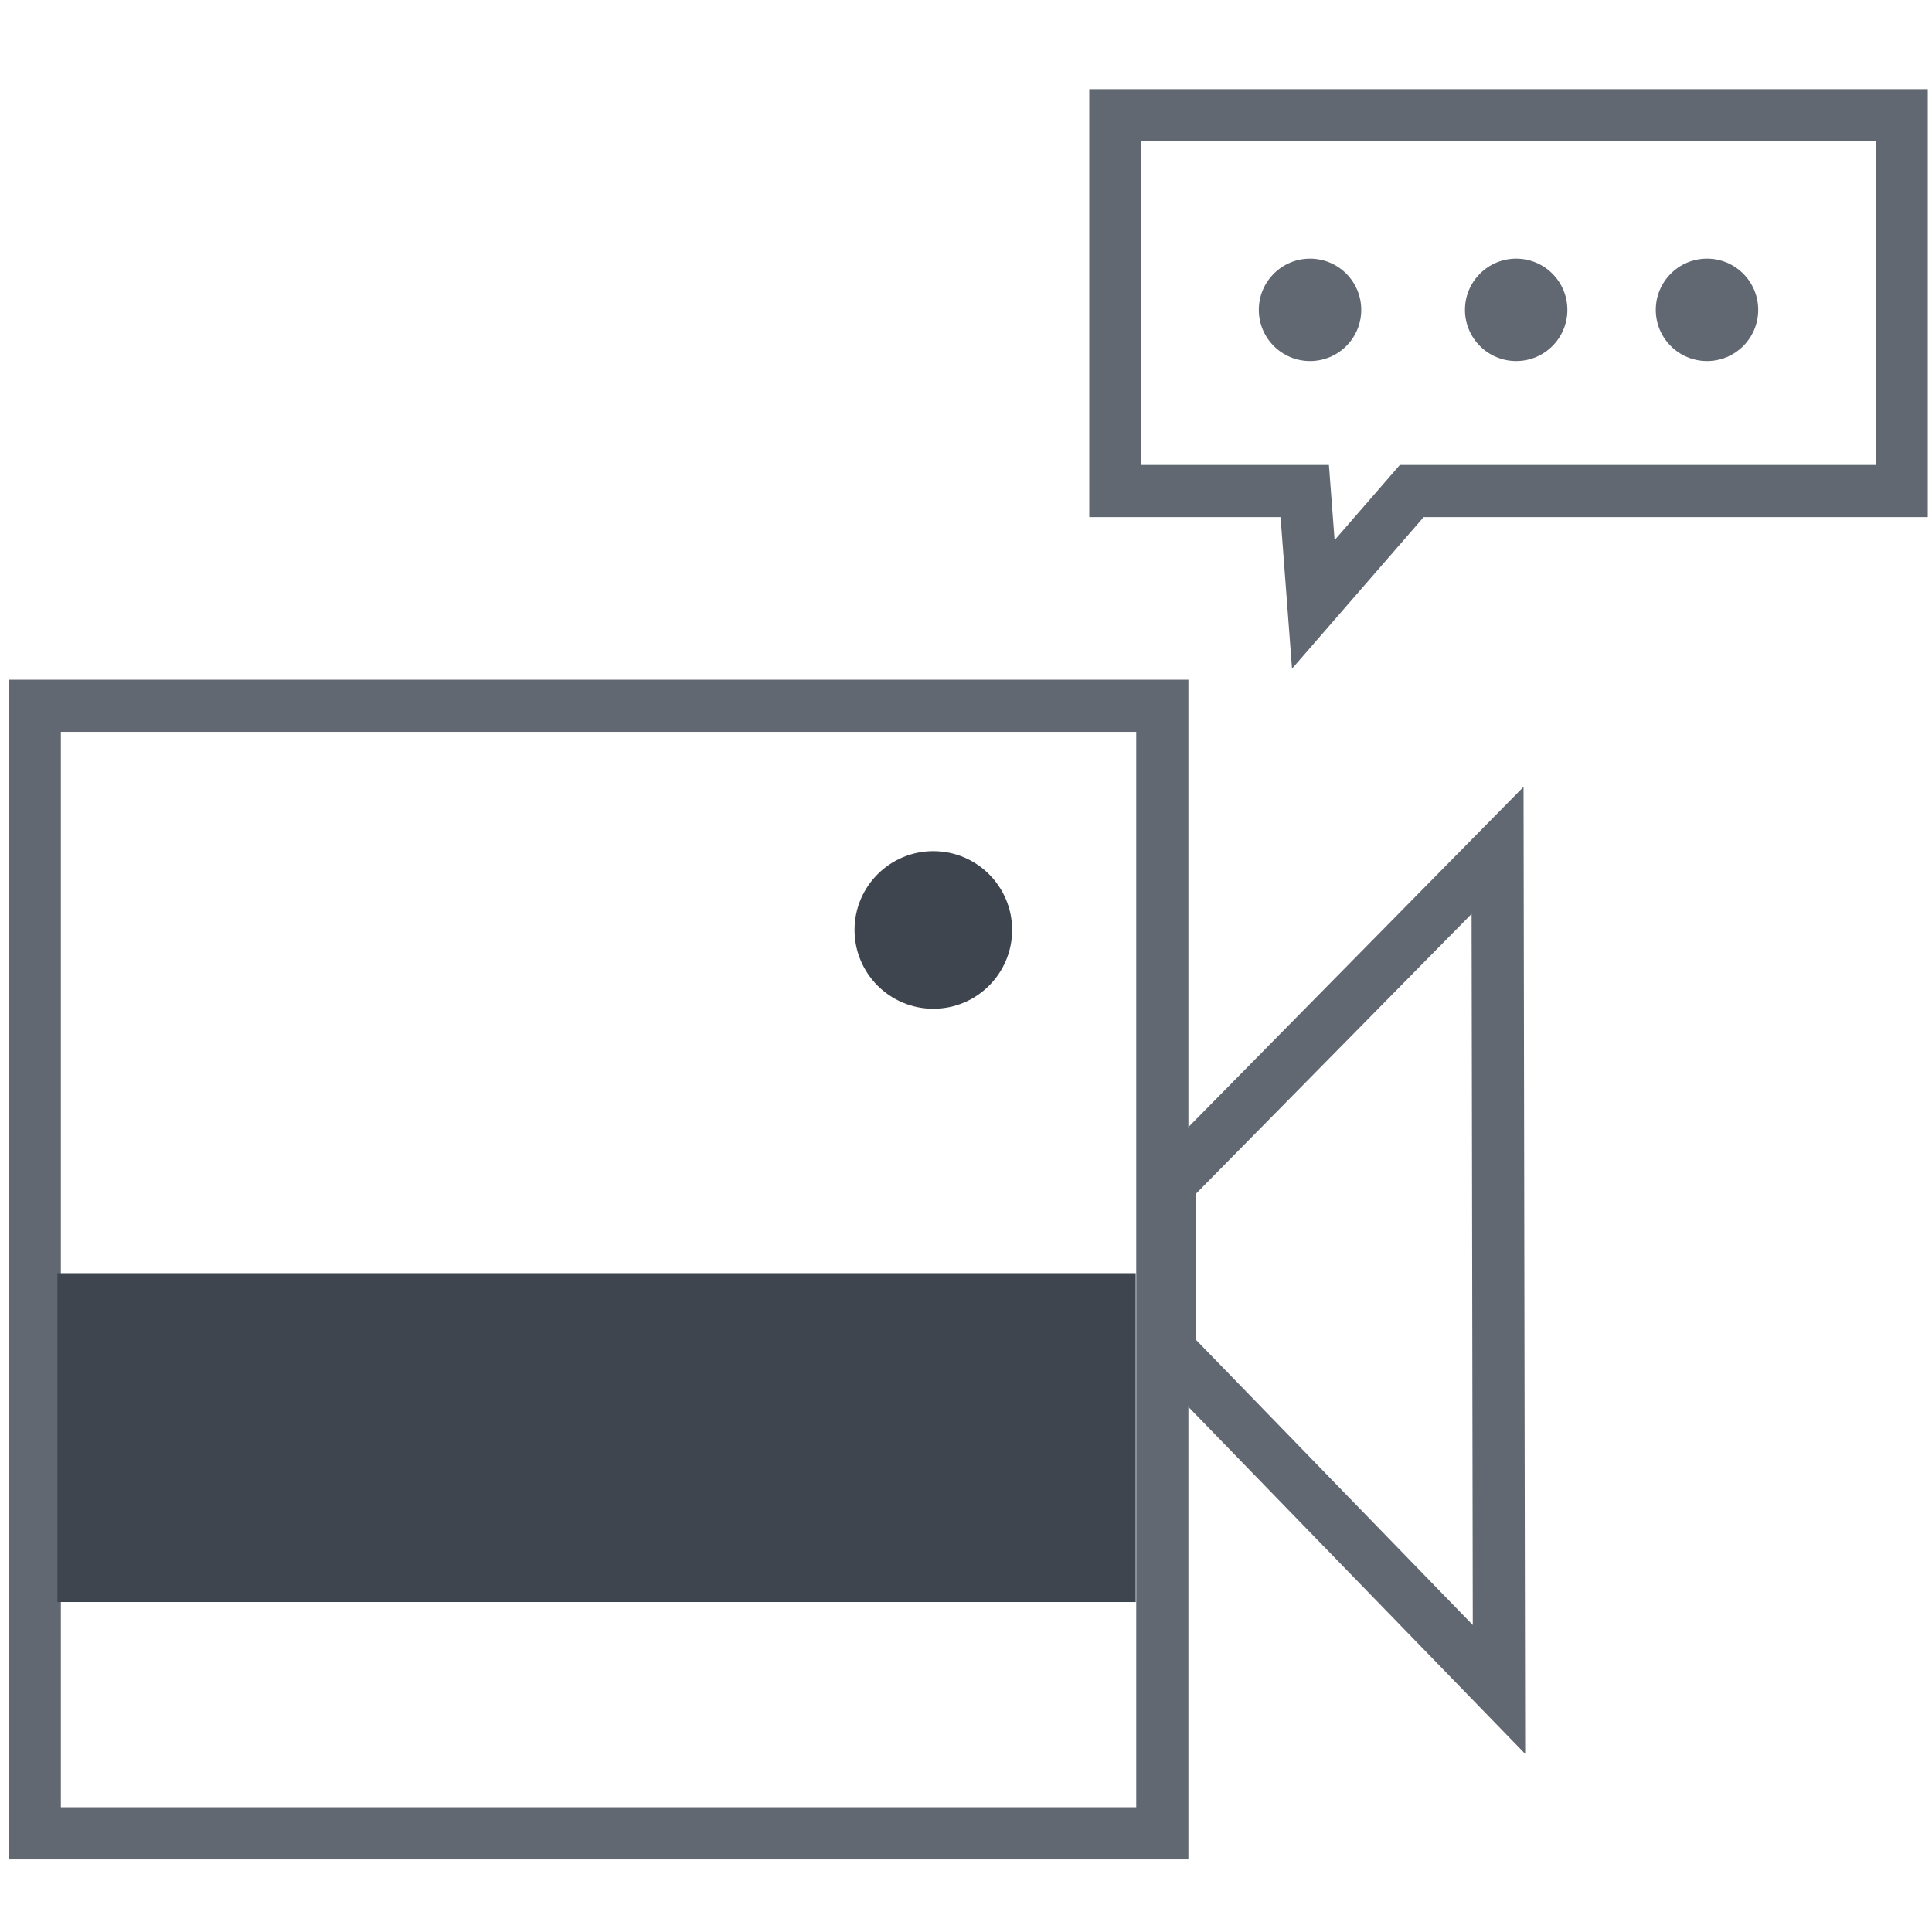 <?xml version="1.0" encoding="UTF-8"?>
<svg width="96px" height="96px" viewBox="0 0 96 96" version="1.1" xmlns="http://www.w3.org/2000/svg" xmlns:xlink="http://www.w3.org/1999/xlink">
    <title>3E44B3E9-C8D0-4976-8C27-B1C4D1652983@1x</title>
    <g id="Remote_collabo_Mobile" stroke="none" stroke-width="1" fill="none" fill-rule="evenodd">
        <g id="RWS_0100-_접속-화면_기본-기능-_영상-없음(리더)" transform="translate(-132, -240)">
            <g id="image_novideo" transform="translate(132, 240)">
                <rect id="tr" opacity="0.45" x="0" y="0" width="96" height="96"></rect>
                <g id="Group-10" transform="translate(0, 4)">
                    <path d="M57.755,31.07 L57.755,87.096 L1.728,87.096 L1.728,31.07 L57.755,31.07 Z" id="Stroke-1" stroke="#616872" stroke-width="2.592"></path>
                    <path d="M74.413,38.256 L74.483,79.946 L58.114,63.083 L58.114,54.802 L74.413,38.256 Z" id="Stroke-3" stroke="#616872" stroke-width="2.592"></path>
                    <path d="M50.292,42.209 C50.292,44.371 48.539,46.124 46.377,46.124 C44.215,46.124 42.461,44.371 42.461,42.209 C42.461,40.047 44.215,38.293 46.377,38.293 C48.539,38.293 50.292,40.047 50.292,42.209" id="Fill-4" fill="#3E454F"></path>
                    <polygon id="Fill-5" fill="#3E454F" points="2.852 75.604 56.433 75.604 56.433 59.264 2.852 59.264"></polygon>
                    <path d="M94.494,1.728 L94.494,20.399 L70.15,20.399 L65.258,26.033 L64.832,20.399 L55.421,20.399 L55.421,1.728 L94.494,1.728 Z" id="Stroke-6" stroke="#616872" stroke-width="2.592"></path>
                    <path d="M67.64,11.397 C67.64,12.802 66.501,13.941 65.096,13.941 C63.69,13.941 62.55,12.802 62.55,11.397 C62.55,9.992 63.69,8.852 65.096,8.852 C66.501,8.852 67.64,9.992 67.64,11.397" id="Fill-7" fill="#616872"></path>
                    <path d="M77.882,11.397 C77.882,12.802 76.743,13.941 75.338,13.941 C73.933,13.941 72.793,12.802 72.793,11.397 C72.793,9.992 73.933,8.852 75.338,8.852 C76.743,8.852 77.882,9.992 77.882,11.397" id="Fill-8" fill="#616872"></path>
                    <path d="M87.364,11.397 C87.364,12.802 86.226,13.941 84.821,13.941 C83.415,13.941 82.275,12.802 82.275,11.397 C82.275,9.992 83.415,8.852 84.821,8.852 C86.226,8.852 87.364,9.992 87.364,11.397" id="Fill-9" fill="#616872"></path>
                </g>
            </g>
        </g>
    </g>
</svg>